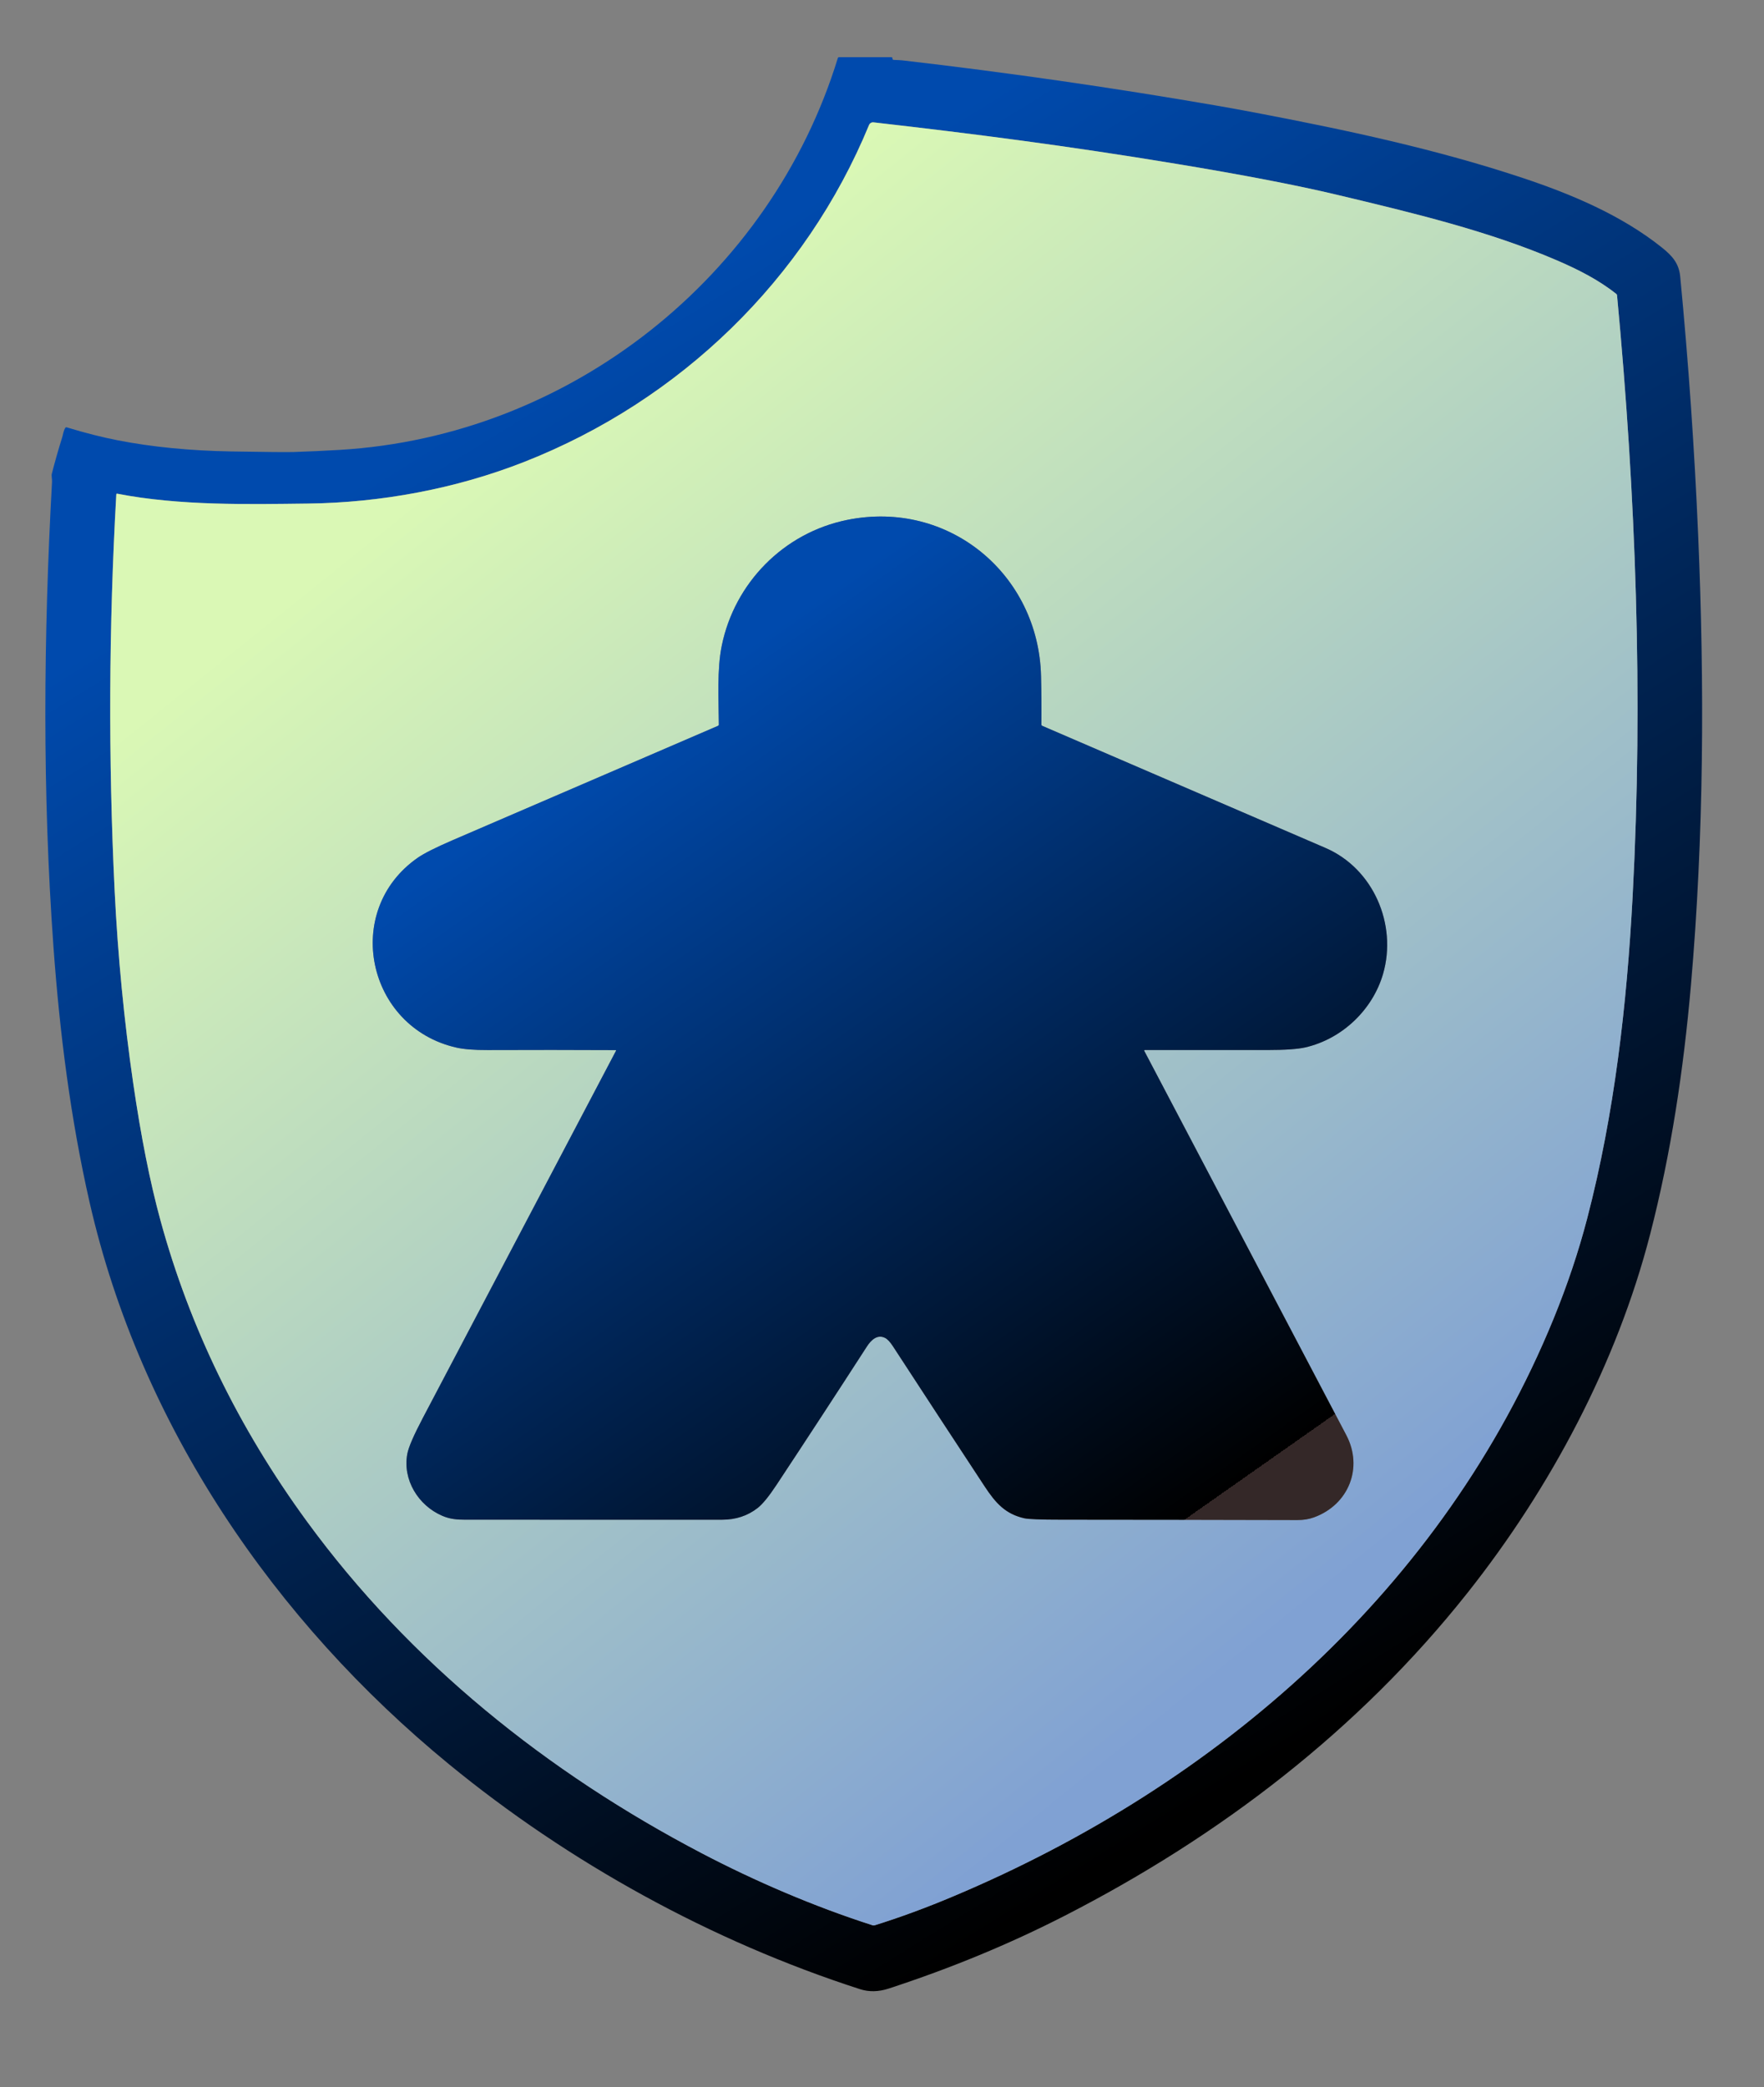 <svg width="317" height="375" viewBox="0 0 317 375" fill="none" xmlns="http://www.w3.org/2000/svg">
<rect x="0" y="0" width="317" height="375" fill="#808080" stroke="none"/>
<path d="M160.605 10.761C161.357 10.784 161.894 10.815 162.214 10.852C181.079 13.031 199.866 15.735 218.577 18.965C220.825 19.354 223.145 19.776 225.537 20.231C241.846 23.33 258.163 26.813 273.745 32.005C282.313 34.862 291.399 38.654 298.687 44.501C300.545 45.989 301.716 47.343 301.942 49.689C303.433 65.17 304.509 80.678 305.172 96.213C306.318 123.141 306.209 150.165 303.867 177.031C302.547 192.119 300.315 207.147 296.518 221.827C290.529 244.988 278.645 267.344 263.693 286.2C244.153 310.842 219.239 329.887 191.3 344.198C181.401 349.266 170.859 353.623 159.674 357.27C157.87 357.859 156.162 357.893 154.551 357.372C127.815 348.757 102.211 334.619 80.672 316.949C49.347 291.258 25.236 256.087 16.097 215.991C12.672 200.956 10.726 185.541 9.612 170.175C7.599 142.394 7.815 114.333 9.35 86.531C9.371 86.13 9.23 85.444 9.301 85.159C9.874 82.92 10.507 80.697 11.201 78.49C11.335 78.061 11.399 77.399 11.738 76.868C11.8 76.774 11.883 76.744 11.99 76.776C15.277 77.78 18.338 78.558 21.171 79.109C27.374 80.314 34.174 80.98 41.57 81.107C47.882 81.213 51.613 81.246 52.764 81.209C55.532 81.118 58.309 80.99 61.075 80.826C102.458 78.356 138.517 49.668 150.56 10.441C150.596 10.326 150.674 10.268 150.794 10.268L160.176 10.272C160.301 10.272 160.365 10.333 160.368 10.455C160.37 10.497 160.376 10.539 160.385 10.582C160.411 10.699 160.484 10.759 160.605 10.761ZM279.172 236.947C281.653 230.882 283.672 224.862 285.229 218.886C290.139 200.023 292.358 180.45 293.391 161.028C295.308 125.104 293.967 88.864 290.589 53.045C290.585 53.002 290.573 52.959 290.552 52.921C290.532 52.882 290.503 52.848 290.468 52.82C287.284 50.273 283.52 48.381 279.784 46.776C267.581 41.528 254.098 38.291 240.307 35.006C233.074 33.282 223.407 31.421 211.307 29.423C191.82 26.204 175.181 24.062 156.975 21.983C156.807 21.964 156.639 21.999 156.494 22.084C156.349 22.168 156.236 22.297 156.172 22.451C144.758 50.164 122.204 71.985 94.226 82.978C81.945 87.805 68.484 90.317 55.28 90.471C44.733 90.598 32.28 90.886 21.075 88.698C20.964 88.677 20.905 88.723 20.898 88.836C19.554 112.569 19.452 136.254 20.594 159.889C21.163 171.687 22.32 183.5 23.93 194.557C25.331 204.186 26.967 212.419 28.837 219.255C34.092 238.474 42.858 256.49 55.135 273.303C73.635 298.632 98.34 318.423 126.131 332.962C135.648 337.94 146.233 342.502 156.83 345.897C156.943 345.932 157.056 345.932 157.169 345.897C161.691 344.492 166.404 342.757 171.31 340.691C219.009 320.621 259.384 285.31 279.172 236.947Z" fill="url(#paint0_linear_179_134)"/>
<path d="M279.173 236.947C259.385 285.31 219.01 320.621 171.311 340.691C166.405 342.757 161.692 344.492 157.17 345.897C157.057 345.932 156.944 345.932 156.831 345.897C146.234 342.502 135.649 337.94 126.132 332.962C98.341 318.423 73.636 298.632 55.136 273.303C42.859 256.49 34.093 238.474 28.838 219.255C26.968 212.419 25.332 204.186 23.931 194.557C22.321 183.5 21.165 171.687 20.595 159.889C19.453 136.254 19.555 112.569 20.899 88.836C20.906 88.723 20.965 88.677 21.076 88.698C32.281 90.886 44.734 90.598 55.281 90.471C68.485 90.317 81.946 87.805 94.227 82.978C122.205 71.985 144.759 50.164 156.173 22.451C156.237 22.297 156.35 22.168 156.495 22.084C156.64 21.999 156.808 21.964 156.976 21.983C175.182 24.062 191.821 26.204 211.308 29.423C223.408 31.421 233.075 33.282 240.308 35.006C254.099 38.291 267.582 41.528 279.785 46.776C283.521 48.381 287.285 50.273 290.469 52.82C290.504 52.848 290.533 52.882 290.553 52.921C290.574 52.959 290.586 53.002 290.59 53.045C293.969 88.864 295.309 125.104 293.392 161.028C292.359 180.45 290.14 200.023 285.23 218.886C283.673 224.862 281.654 230.882 279.173 236.947ZM110.625 188.661C110.639 188.66 110.654 188.664 110.666 188.67C110.679 188.677 110.69 188.687 110.697 188.699C110.705 188.711 110.709 188.725 110.709 188.74C110.71 188.754 110.706 188.768 110.699 188.78C99.107 210.816 87.529 232.817 75.967 254.782C74.345 257.861 73.42 260.002 73.194 261.205C72.33 265.807 75.122 270.468 79.495 272.336C80.889 272.934 82.152 273.029 83.673 273.029C99.032 273.026 114.394 273.028 129.758 273.032C132.225 273.032 134.359 272.329 136.158 270.922C137.05 270.225 138.181 268.839 139.551 266.764C145.009 258.506 150.422 250.22 155.79 241.907C156.562 240.714 157.69 239.68 159.056 240.373C159.483 240.589 159.952 241.088 160.464 241.871C165.946 250.291 171.448 258.696 176.972 267.087C178.957 270.102 180.715 272.002 184.037 272.765C184.79 272.939 186.996 273.025 190.657 273.025C204.821 273.032 218.985 273.055 233.151 273.092C234.243 273.097 235.237 272.935 236.134 272.607C242.368 270.334 245.021 263.689 241.936 257.828C229.836 234.826 217.739 211.825 205.644 188.823C205.58 188.705 205.615 188.647 205.75 188.647C213.066 188.642 220.406 188.642 227.77 188.647C230.952 188.647 233.23 188.487 234.605 188.168C241.246 186.624 246.698 181.375 248.552 174.945C251.096 166.115 246.84 156.065 238.189 152.336C221.219 145.019 204.257 137.709 187.303 130.406C187.256 130.386 187.215 130.352 187.187 130.309C187.159 130.266 187.144 130.215 187.144 130.163C187.174 127.288 187.153 124.386 187.08 121.456C186.638 103.192 170.515 89.715 152.256 93.405C140.814 95.716 131.998 104.75 129.702 116.018C128.835 120.278 129.146 125.558 129.178 130.177C129.178 130.224 129.164 130.27 129.139 130.309C129.113 130.349 129.076 130.38 129.033 130.399C113.143 137.242 97.25 144.089 81.356 150.939C78.311 152.253 76.213 153.309 75.062 154.109C61.43 163.6 65.909 184.58 82.046 188.214C83.38 188.514 85.245 188.66 87.639 188.65C95.316 188.62 102.978 188.623 110.625 188.661Z" fill="url(#paint1_linear_179_134)"/>
<path d="M110.625 188.661C102.979 188.623 95.317 188.62 87.639 188.65C85.245 188.66 83.381 188.514 82.046 188.214C65.909 184.58 61.43 163.6 75.062 154.109C76.213 153.309 78.311 152.253 81.356 150.939C97.251 144.089 113.143 137.242 129.033 130.399C129.076 130.38 129.113 130.349 129.139 130.309C129.164 130.27 129.178 130.224 129.178 130.177C129.146 125.558 128.835 120.278 129.702 116.018C131.998 104.75 140.815 95.716 152.256 93.405C170.516 89.715 186.638 103.192 187.08 121.456C187.153 124.386 187.175 127.288 187.144 130.163C187.144 130.215 187.159 130.266 187.187 130.309C187.215 130.352 187.256 130.386 187.303 130.406C204.257 137.709 221.219 145.019 238.189 152.336C246.84 156.065 251.096 166.115 248.552 174.945C246.698 181.375 241.246 186.624 234.606 188.168C233.23 188.487 230.952 188.647 227.77 188.647C220.407 188.642 213.066 188.642 205.75 188.647C205.616 188.647 205.58 188.705 205.644 188.823C217.739 211.825 229.836 234.826 241.936 257.828C245.021 263.689 242.368 270.334 236.134 272.607C235.238 272.935 234.243 273.097 233.151 273.092C218.985 273.055 204.821 273.032 190.657 273.025C186.997 273.025 184.79 272.939 184.038 272.765C180.715 272.002 178.957 270.102 176.972 267.087C171.448 258.696 165.946 250.291 160.464 241.872C159.952 241.088 159.483 240.589 159.056 240.373C157.691 239.68 156.562 240.714 155.791 241.907C150.422 250.22 145.009 258.506 139.551 266.764C138.181 268.839 137.05 270.225 136.159 270.922C134.359 272.329 132.226 273.032 129.758 273.032C114.394 273.028 99.033 273.027 83.673 273.029C82.152 273.029 80.889 272.934 79.495 272.336C75.122 270.468 72.331 265.807 73.194 261.205C73.42 260.002 74.345 257.861 75.968 254.782C87.529 232.817 99.107 210.816 110.7 188.781C110.706 188.768 110.71 188.754 110.709 188.74C110.709 188.725 110.705 188.711 110.697 188.699C110.69 188.687 110.679 188.677 110.666 188.67C110.654 188.664 110.64 188.66 110.625 188.661Z" fill="url(#paint2_linear_179_134)"/>
<defs>
<linearGradient id="paint0_linear_179_134" x1="100.903" y1="64.133" x2="249.492" y2="303.183" gradientUnits="userSpaceOnUse">
<stop stop-color="#004AAD"/>
<stop offset="1"/>
</linearGradient>
<linearGradient id="paint1_linear_179_134" x1="99.12" y1="69.477" x2="259.366" y2="269.392" gradientUnits="userSpaceOnUse">
<stop stop-color="#DAF8B5"/>
<stop offset="1" stop-color="#80A1D3"/>
</linearGradient>
<linearGradient id="paint2_linear_179_134" x1="131.265" y1="118.468" x2="230.943" y2="260.329" gradientUnits="userSpaceOnUse">
<stop stop-color="#004AAD"/>
<stop offset="1"/>
<stop offset="1" stop-color="#342828"/>
</linearGradient>
</defs>
</svg>
